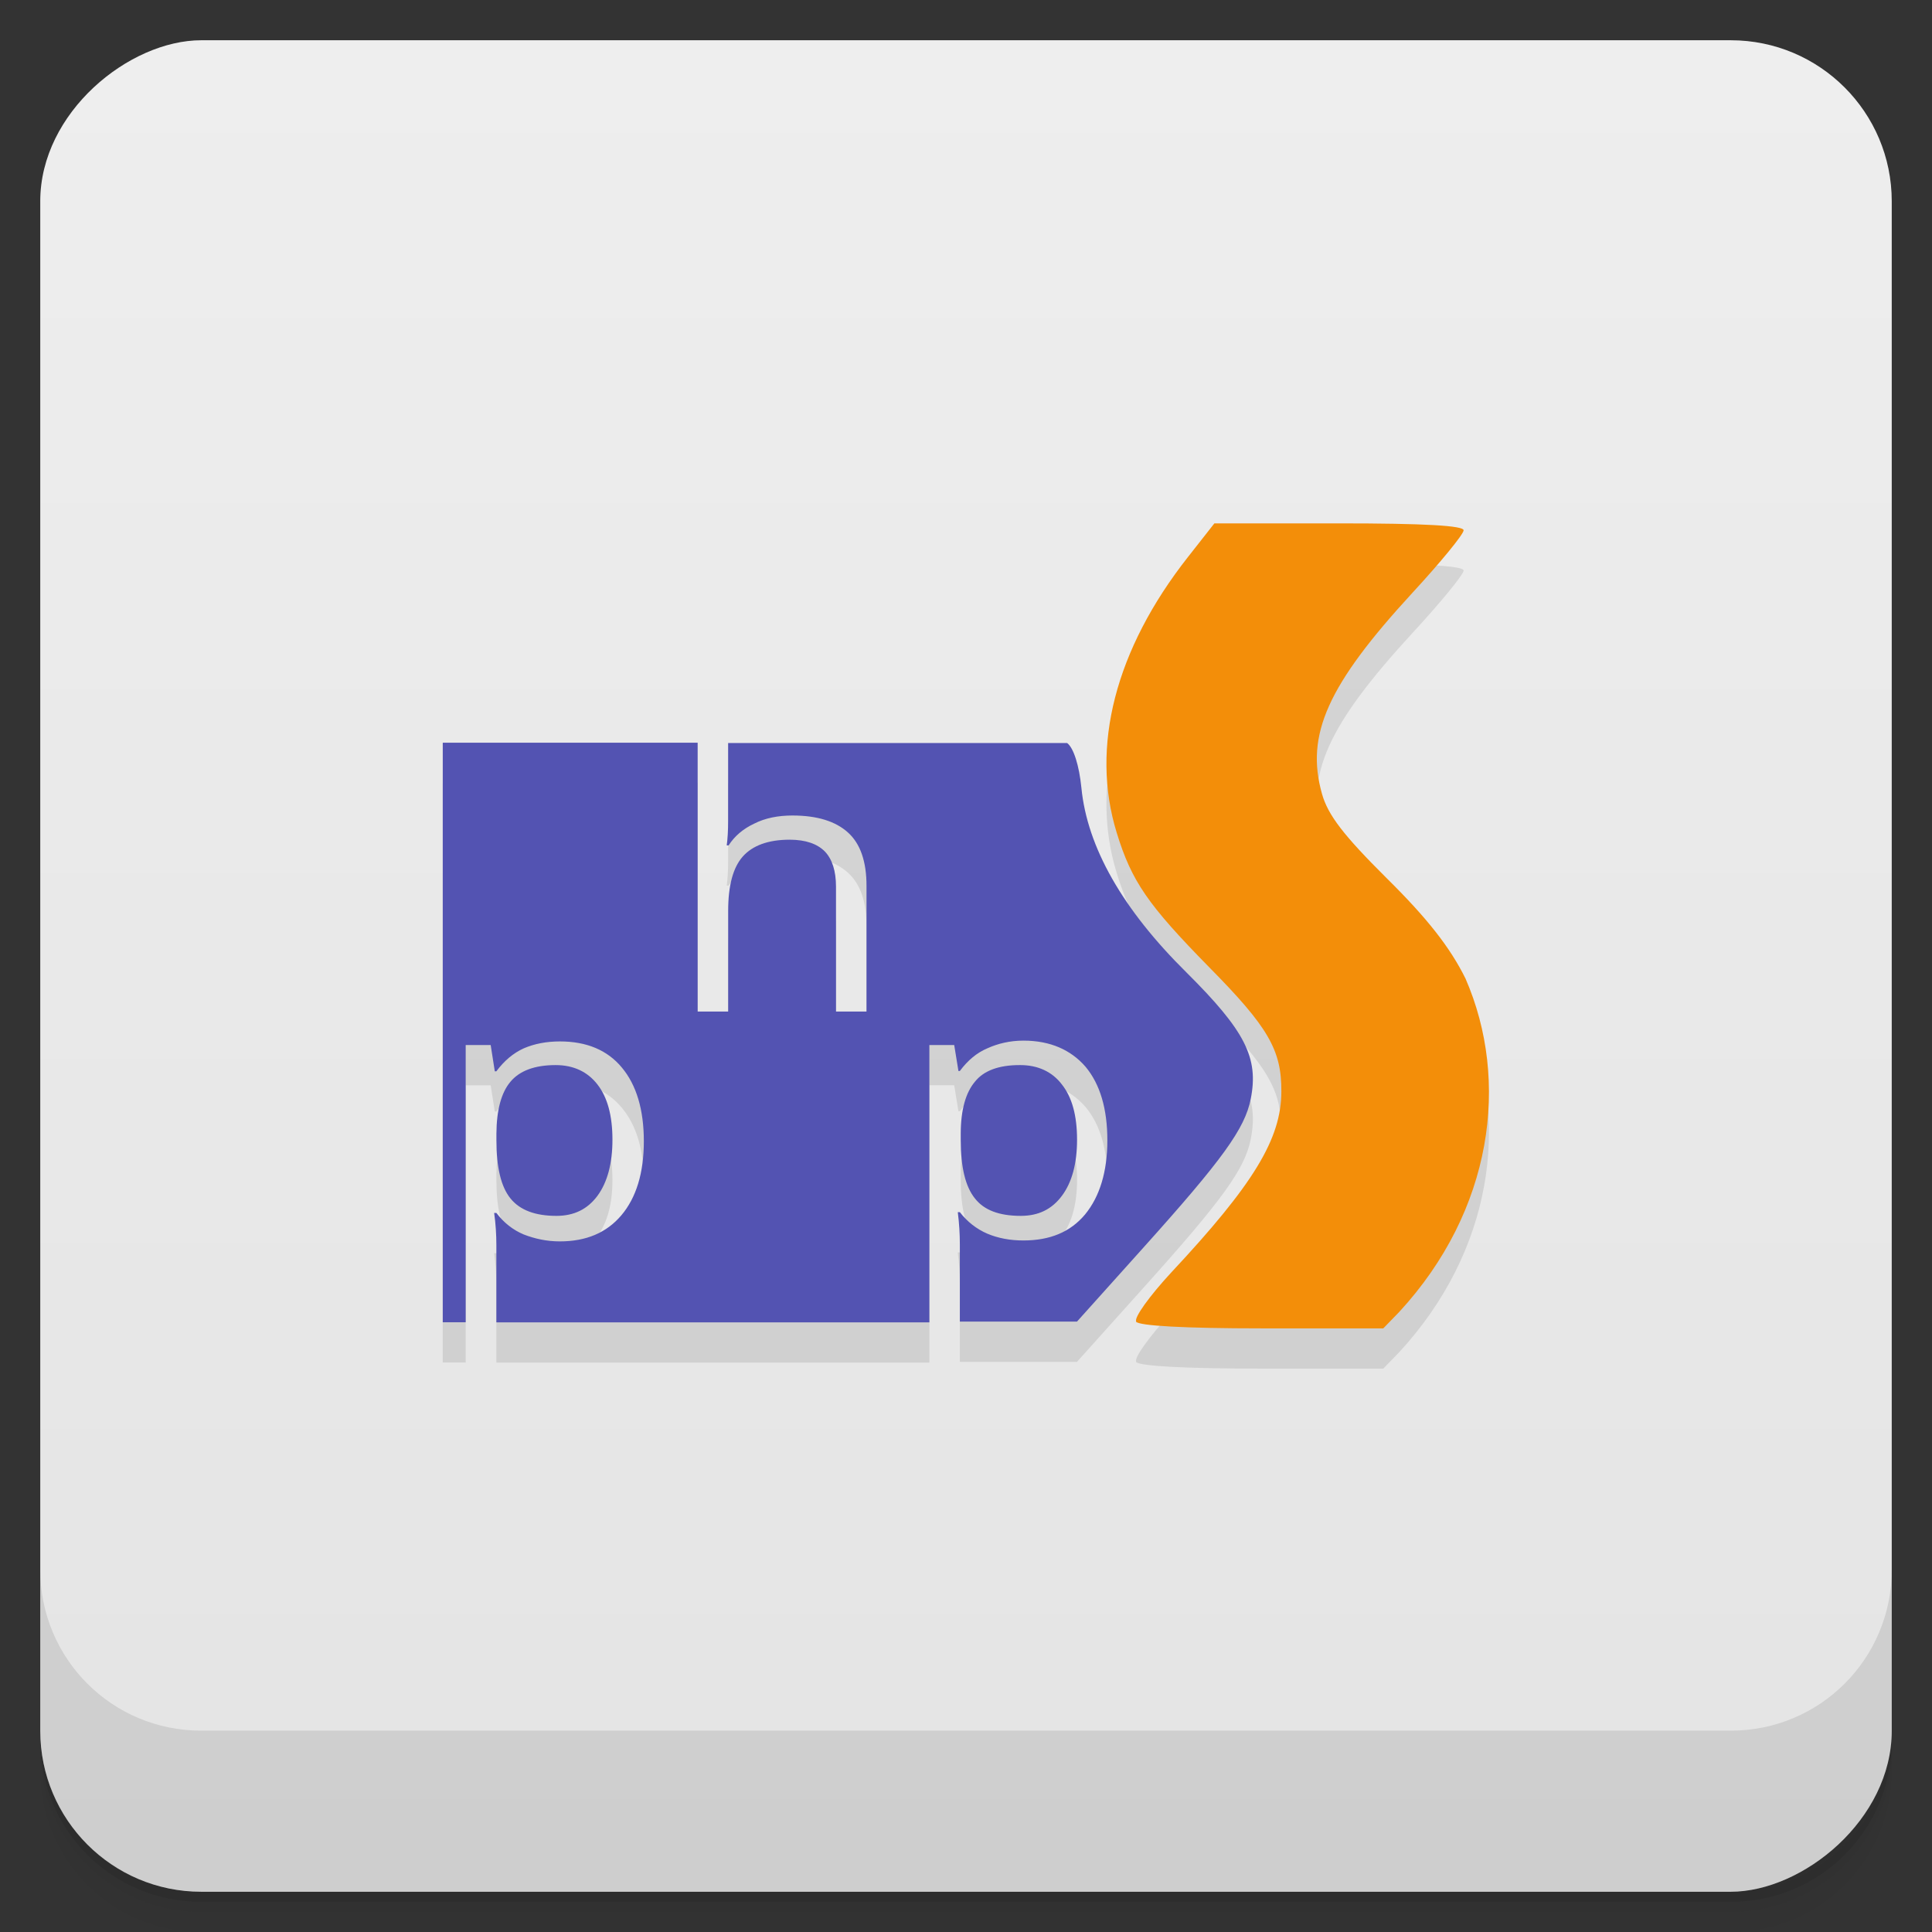 <svg viewBox="0 0 48 48"><rect x="0" y="0" width="48" height="48" fill="#333333" stroke="none"/><defs><linearGradient id="linearGradient3764" x1="1" x2="47" gradientUnits="userSpaceOnUse" gradientTransform="translate(-48,0.002)"><stop stop-color="#e4e4e4" stop-opacity="1"/><stop offset="1" stop-color="#eee" stop-opacity="1"/></linearGradient><clipPath id="clipPath-523657270"><g transform="translate(0,-1004.362)"><rect rx="4" y="1005.36" x="1" height="46" width="46" fill="#1890d0"/></g></clipPath><clipPath id="clipPath-537242503"><g transform="translate(0,-1004.362)"><rect rx="4" y="1005.36" x="1" height="46" width="46" fill="#1890d0"/></g></clipPath></defs><g><path d="m 1 43 l 0 0.25 c 0 2.216 1.784 4 4 4 l 38 0 c 2.216 0 4 -1.784 4 -4 l 0 -0.25 c 0 2.216 -1.784 4 -4 4 l -38 0 c -2.216 0 -4 -1.784 -4 -4 z m 0 0.5 l 0 0.5 c 0 2.216 1.784 4 4 4 l 38 0 c 2.216 0 4 -1.784 4 -4 l 0 -0.5 c 0 2.216 -1.784 4 -4 4 l -38 0 c -2.216 0 -4 -1.784 -4 -4 z" opacity="0.02"/><path d="m 1 43.25 l 0 0.25 c 0 2.216 1.784 4 4 4 l 38 0 c 2.216 0 4 -1.784 4 -4 l 0 -0.25 c 0 2.216 -1.784 4 -4 4 l -38 0 c -2.216 0 -4 -1.784 -4 -4 z" opacity="0.05"/><path d="m 1 43 l 0 0.25 c 0 2.216 1.784 4 4 4 l 38 0 c 2.216 0 4 -1.784 4 -4 l 0 -0.25 c 0 2.216 -1.784 4 -4 4 l -38 0 c -2.216 0 -4 -1.784 -4 -4 z" opacity="0.1"/></g><g><rect width="46" height="46" x="-47" y="1" rx="4" transform="matrix(0,-1,1,0,0,0)" fill="url(#linearGradient3764)" fill-opacity="1"/></g><g><g clip-path="url(#clipPath-523657270)"><g opacity="0.1"><!-- color: #eeeeee --><g><path d="m 11 19.48 l 0 14.371 l 0.57 0 l 0 -6.887 l 0.621 0 l 0.102 0.652 l 0.039 0 c 0.195 -0.262 0.422 -0.453 0.68 -0.57 c 0.262 -0.113 0.563 -0.172 0.898 -0.172 c 0.664 0 1.18 0.215 1.539 0.648 c 0.363 0.434 0.547 1.047 0.547 1.832 c 0 0.785 -0.188 1.402 -0.559 1.84 c -0.367 0.434 -0.875 0.648 -1.527 0.648 c -0.328 0 -0.625 -0.066 -0.898 -0.172 c -0.27 -0.113 -0.496 -0.293 -0.68 -0.535 l -0.055 0 c 0.039 0.27 0.055 0.547 0.055 0.797 l 0 1.922 l 10.758 0 l 0 -6.891 l 0.617 0 l 0.105 0.645 l 0.035 0 c 0.195 -0.262 0.422 -0.453 0.684 -0.563 c 0.258 -0.117 0.559 -0.191 0.895 -0.191 c 0.668 0 1.18 0.23 1.543 0.648 c 0.363 0.434 0.543 1.047 0.543 1.832 c 0 0.77 -0.188 1.395 -0.555 1.84 c -0.367 0.438 -0.875 0.645 -1.531 0.645 c -0.328 0 -0.625 -0.055 -0.895 -0.168 c -0.27 -0.117 -0.5 -0.297 -0.684 -0.535 l -0.051 0 c 0.035 0.277 0.051 0.543 0.051 0.793 l 0 1.926 l 2.91 0 l 1.641 -1.828 c 1.98 -2.203 2.531 -2.969 2.676 -3.703 c 0.203 -1.023 -0.137 -1.691 -1.594 -3.141 c -1.59 -1.57 -2.469 -3.117 -2.613 -4.59 c -0.055 -0.555 -0.195 -0.996 -0.355 -1.113 l -8.422 0 l 0 1.926 c 0 0.25 -0.012 0.453 -0.035 0.617 l 0.047 0 c 0.148 -0.23 0.359 -0.41 0.633 -0.539 c 0.277 -0.141 0.598 -0.203 0.953 -0.203 c 0.617 0 1.074 0.145 1.379 0.422 c 0.309 0.277 0.461 0.723 0.461 1.324 l 0 3.125 l -0.758 0 l 0 -3.102 c 0 -0.391 -0.094 -0.684 -0.277 -0.875 c -0.188 -0.191 -0.48 -0.293 -0.875 -0.293 c -0.531 0 -0.922 0.145 -1.164 0.418 c -0.242 0.273 -0.363 0.723 -0.363 1.348 l 0 2.504 l -0.758 0 l 0 -6.68 l -6.332 0 m 2.797 8.01 c -0.512 0 -0.887 0.141 -1.113 0.41 c -0.23 0.27 -0.348 0.703 -0.352 1.297 l 0 0.156 c 0 0.676 0.113 1.16 0.352 1.453 c 0.234 0.289 0.617 0.43 1.137 0.43 c 0.441 0 0.773 -0.164 1.023 -0.5 c 0.246 -0.336 0.371 -0.805 0.371 -1.391 c 0 -0.602 -0.125 -1.055 -0.371 -1.371 c -0.246 -0.32 -0.598 -0.484 -1.039 -0.484 m 11.52 0 c -0.516 0 -0.887 0.141 -1.102 0.41 c -0.23 0.27 -0.355 0.703 -0.355 1.297 l 0 0.156 c 0 0.676 0.117 1.16 0.355 1.453 c 0.227 0.289 0.602 0.43 1.137 0.43 c 0.441 0 0.773 -0.164 1.023 -0.5 c 0.25 -0.336 0.375 -0.805 0.375 -1.391 c 0 -0.602 -0.125 -1.055 -0.375 -1.371 c -0.242 -0.32 -0.598 -0.484 -1.035 -0.484 m 0 0" stroke="none" fill-rule="nonzero" fill-opacity="1" fill="#000"/><path d="m 28.23 33.832 c -0.063 -0.09 0.332 -0.637 0.867 -1.215 c 2.051 -2.195 2.738 -3.324 2.738 -4.504 c 0.004 -1.027 -0.324 -1.594 -1.789 -3.078 c -1.531 -1.559 -1.93 -2.137 -2.301 -3.344 c -0.66 -2.137 -0.035 -4.555 1.766 -6.848 l 0.66 -0.84 l 3.094 0 c 2.117 0 3.098 0.055 3.098 0.172 c 0 0.098 -0.574 0.797 -1.277 1.559 c -2.102 2.285 -2.656 3.52 -2.242 4.988 c 0.148 0.527 0.535 1.031 1.609 2.098 c 1.012 1 1.574 1.719 1.957 2.492 c 1.109 2.543 0.676 5.762 -1.645 8.281 l -0.398 0.41 l -3.02 0 c -1.91 0 -3.055 -0.063 -3.125 -0.168 m 0.004 -0.004" stroke="none" fill-rule="nonzero" fill-opacity="1" fill="#000"/></g></g></g></g><g><g clip-path="url(#clipPath-537242503)"><g transform="translate(0,-1)"><!-- color: #eeeeee --><g><path d="m 11 19.48 l 0 14.371 l 0.57 0 l 0 -6.887 l 0.621 0 l 0.102 0.652 l 0.039 0 c 0.195 -0.262 0.422 -0.453 0.68 -0.57 c 0.262 -0.113 0.563 -0.172 0.898 -0.172 c 0.664 0 1.18 0.215 1.539 0.648 c 0.363 0.434 0.547 1.047 0.547 1.832 c 0 0.785 -0.188 1.402 -0.559 1.84 c -0.367 0.434 -0.875 0.648 -1.527 0.648 c -0.328 0 -0.625 -0.066 -0.898 -0.172 c -0.27 -0.113 -0.496 -0.293 -0.68 -0.535 l -0.055 0 c 0.039 0.27 0.055 0.547 0.055 0.797 l 0 1.922 l 10.758 0 l 0 -6.891 l 0.617 0 l 0.105 0.645 l 0.035 0 c 0.195 -0.262 0.422 -0.453 0.684 -0.563 c 0.258 -0.117 0.559 -0.191 0.895 -0.191 c 0.668 0 1.18 0.23 1.543 0.648 c 0.363 0.434 0.543 1.047 0.543 1.832 c 0 0.77 -0.188 1.395 -0.555 1.84 c -0.367 0.438 -0.875 0.645 -1.531 0.645 c -0.328 0 -0.625 -0.055 -0.895 -0.168 c -0.27 -0.117 -0.5 -0.297 -0.684 -0.535 l -0.051 0 c 0.035 0.277 0.051 0.543 0.051 0.793 l 0 1.926 l 2.91 0 l 1.641 -1.828 c 1.98 -2.203 2.531 -2.969 2.676 -3.703 c 0.203 -1.023 -0.137 -1.691 -1.594 -3.141 c -1.59 -1.57 -2.469 -3.117 -2.613 -4.59 c -0.055 -0.555 -0.195 -0.996 -0.355 -1.113 l -8.422 0 l 0 1.926 c 0 0.25 -0.012 0.453 -0.035 0.617 l 0.047 0 c 0.148 -0.23 0.359 -0.41 0.633 -0.539 c 0.277 -0.141 0.598 -0.203 0.953 -0.203 c 0.617 0 1.074 0.145 1.379 0.422 c 0.309 0.277 0.461 0.723 0.461 1.324 l 0 3.125 l -0.758 0 l 0 -3.102 c 0 -0.391 -0.094 -0.684 -0.277 -0.875 c -0.188 -0.191 -0.48 -0.293 -0.875 -0.293 c -0.531 0 -0.922 0.145 -1.164 0.418 c -0.242 0.273 -0.363 0.723 -0.363 1.348 l 0 2.504 l -0.758 0 l 0 -6.68 l -6.332 0 m 2.797 8.01 c -0.512 0 -0.887 0.141 -1.113 0.41 c -0.23 0.27 -0.348 0.703 -0.352 1.297 l 0 0.156 c 0 0.676 0.113 1.16 0.352 1.453 c 0.234 0.289 0.617 0.43 1.137 0.43 c 0.441 0 0.773 -0.164 1.023 -0.5 c 0.246 -0.336 0.371 -0.805 0.371 -1.391 c 0 -0.602 -0.125 -1.055 -0.371 -1.371 c -0.246 -0.32 -0.598 -0.484 -1.039 -0.484 m 11.52 0 c -0.516 0 -0.887 0.141 -1.102 0.41 c -0.23 0.27 -0.355 0.703 -0.355 1.297 l 0 0.156 c 0 0.676 0.117 1.16 0.355 1.453 c 0.227 0.289 0.602 0.43 1.137 0.43 c 0.441 0 0.773 -0.164 1.023 -0.5 c 0.25 -0.336 0.375 -0.805 0.375 -1.391 c 0 -0.602 -0.125 -1.055 -0.375 -1.371 c -0.242 -0.32 -0.598 -0.484 -1.035 -0.484 m 0 0" fill="#5353b2" stroke="none" fill-rule="nonzero" fill-opacity="1"/><path d="m 28.23 33.832 c -0.063 -0.09 0.332 -0.637 0.867 -1.215 c 2.051 -2.195 2.738 -3.324 2.738 -4.504 c 0.004 -1.027 -0.324 -1.594 -1.789 -3.078 c -1.531 -1.559 -1.93 -2.137 -2.301 -3.344 c -0.66 -2.137 -0.035 -4.555 1.766 -6.848 l 0.66 -0.84 l 3.094 0 c 2.117 0 3.098 0.055 3.098 0.172 c 0 0.098 -0.574 0.797 -1.277 1.559 c -2.102 2.285 -2.656 3.52 -2.242 4.988 c 0.148 0.527 0.535 1.031 1.609 2.098 c 1.012 1 1.574 1.719 1.957 2.492 c 1.109 2.543 0.676 5.762 -1.645 8.281 l -0.398 0.41 l -3.02 0 c -1.91 0 -3.055 -0.063 -3.125 -0.168 m 0.004 -0.004" fill="#f38e09" stroke="none" fill-rule="nonzero" fill-opacity="1"/></g></g></g></g><g><g transform="translate(0,-1004.362)"><path d="m 1 1043.36 0 4 c 0 2.216 1.784 4 4 4 l 38 0 c 2.216 0 4 -1.784 4 -4 l 0 -4 c 0 2.216 -1.784 4 -4 4 l -38 0 c -2.216 0 -4 -1.784 -4 -4 z" opacity="0.1"/></g></g></svg>
